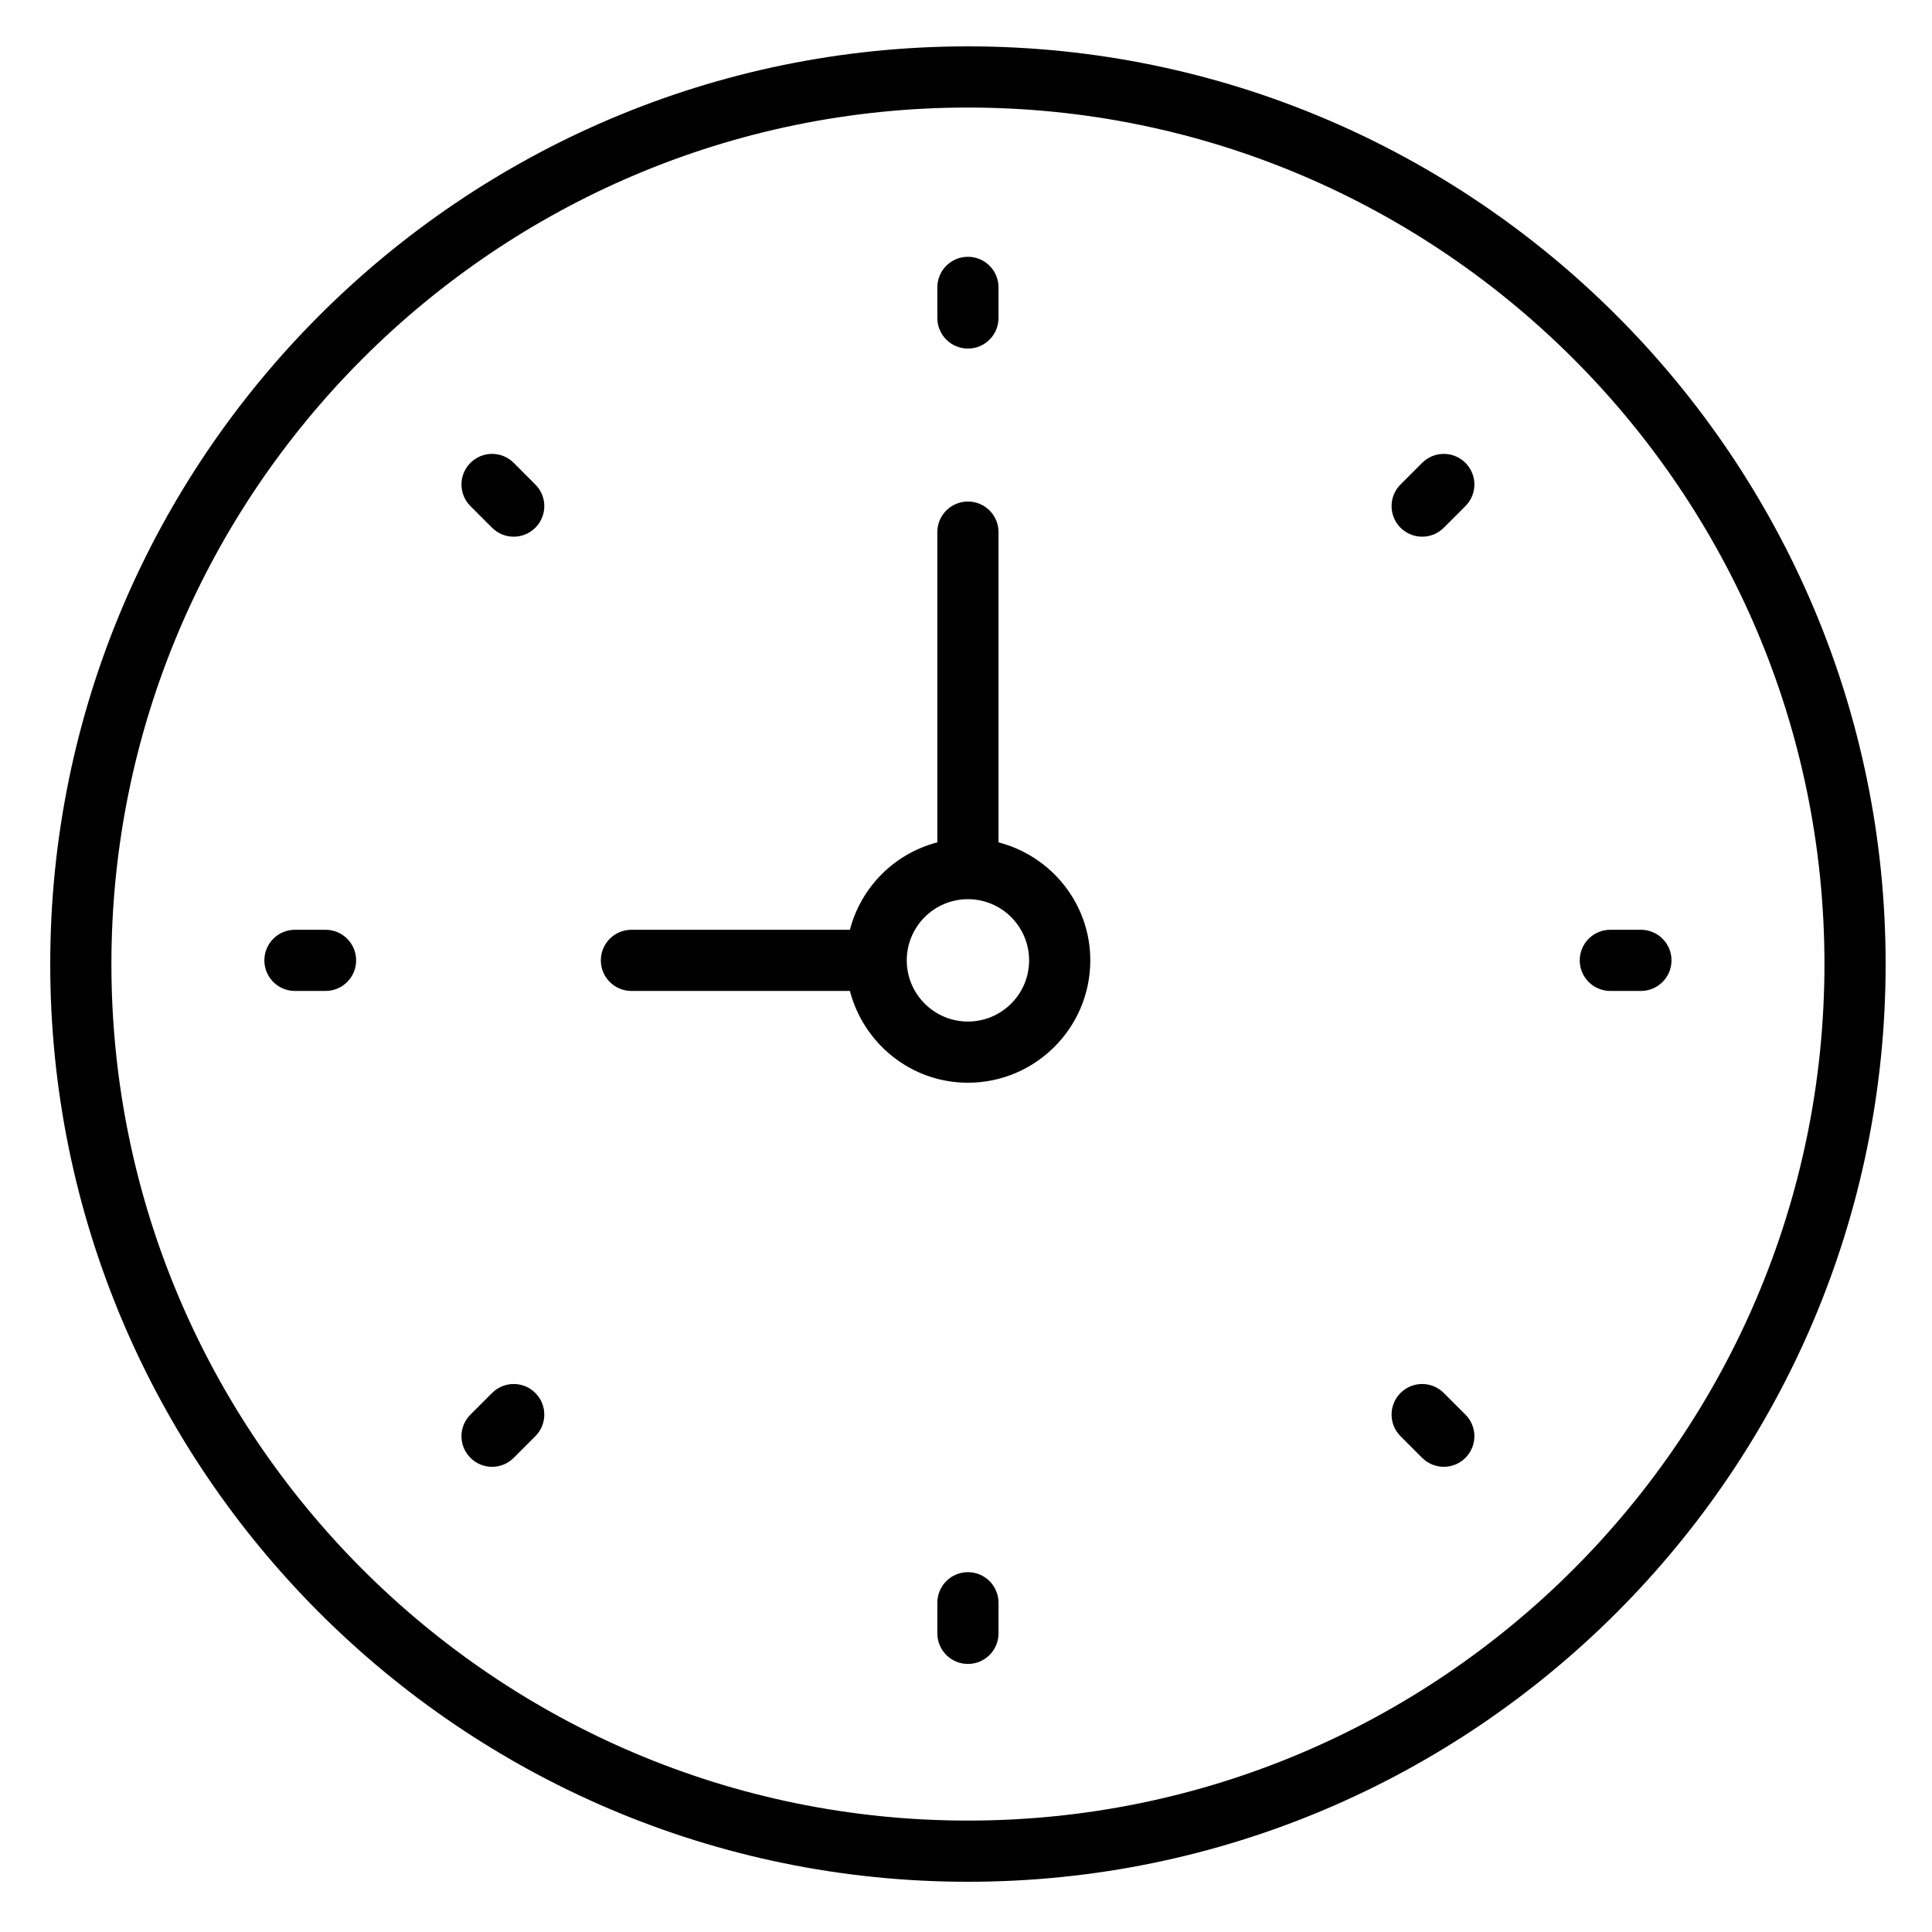 <?xml version="1.0" encoding="utf-8"?>
<!-- Generator: Adobe Illustrator 16.0.0, SVG Export Plug-In . SVG Version: 6.00 Build 0)  -->
<!DOCTYPE svg PUBLIC "-//W3C//DTD SVG 1.1//EN" "http://www.w3.org/Graphics/SVG/1.1/DTD/svg11.dtd">
<svg version="1.1" id="Layer_1" xmlns="http://www.w3.org/2000/svg" xmlns:xlink="http://www.w3.org/1999/xlink" x="0px" y="0px"
	 width="500px" height="500px" viewBox="0 0 500 500" enable-background="new 0 0 500 500" xml:space="preserve">
<g>
	<path d="M250.5,12C119.543,12,13,118.543,13,249.5C13,380.456,119.543,487,250.5,487C381.456,487,488,380.456,488,249.5
		C488,118.543,381.456,12,250.5,12z M250.5,471.167c-122.226,0-221.667-99.441-221.667-221.667S128.274,27.833,250.5,27.833
		S472.167,127.274,472.167,249.5S372.726,471.167,250.5,471.167z"/>
	<path d="M258.416,218v-80.292c0-4.376-3.547-7.915-7.916-7.915s-7.917,3.539-7.917,7.915V218
		c-11.076,2.881-19.744,11.55-22.626,22.625h-56.54c-4.369,0-7.917,3.54-7.917,7.918c0,4.376,3.547,7.915,7.917,7.915h56.54
		c3.541,13.617,15.835,23.75,30.543,23.75c17.464,0,31.667-14.201,31.667-31.665C282.167,233.826,272.032,221.538,258.416,218z
		 M250.5,264.374c-8.732,0-15.833-7.1-15.833-15.831c0-8.734,7.101-15.834,15.833-15.834s15.833,7.1,15.833,15.834
		C266.333,257.274,259.232,264.374,250.5,264.374z"/>
	<path d="M250.5,90.209c4.369,0,7.916-3.539,7.916-7.917v-7.917c0-4.378-3.547-7.917-7.916-7.917s-7.917,3.539-7.917,7.917v7.917
		C242.583,86.67,246.131,90.209,250.5,90.209z"/>
	<path d="M250.5,406.875c-4.369,0-7.917,3.539-7.917,7.917v7.917c0,4.378,3.548,7.916,7.917,7.916s7.916-3.538,7.916-7.916v-7.917
		C258.416,410.414,254.869,406.875,250.5,406.875z"/>
	<path d="M424.665,240.625h-7.914c-4.371,0-7.918,3.54-7.918,7.918c0,4.376,3.547,7.915,7.918,7.915h7.914
		c4.371,0,7.92-3.539,7.92-7.915C432.585,244.165,429.036,240.625,424.665,240.625z"/>
	<path d="M84.25,240.625h-7.917c-4.37,0-7.916,3.54-7.916,7.918c0,4.376,3.546,7.915,7.916,7.915h7.917
		c4.37,0,7.917-3.539,7.917-7.915C92.167,244.165,88.62,240.625,84.25,240.625z"/>
	<path d="M368.054,119.785l-5.597,5.598c-3.094,3.096-3.094,8.098,0,11.194c1.545,1.542,3.571,2.319,5.597,2.319
		c2.028,0,4.054-0.777,5.598-2.319l5.598-5.597c3.096-3.095,3.096-8.099,0-11.195C376.153,116.69,371.151,116.698,368.054,119.785z"
		/>
	<path d="M127.348,360.5l-5.598,5.597c-3.095,3.097-3.095,8.099,0,11.193c1.544,1.544,3.571,2.319,5.598,2.319
		c2.027,0,4.053-0.775,5.597-2.319l5.598-5.598c3.095-3.094,3.095-8.098,0-11.192C135.447,357.403,130.436,357.412,127.348,360.5z"
		/>
	<path d="M373.651,360.5c-3.096-3.097-8.097-3.097-11.194,0c-3.094,3.095-3.094,8.099,0,11.192l5.597,5.598
		c1.545,1.544,3.57,2.319,5.598,2.319c2.028,0,4.055-0.775,5.598-2.319c3.096-3.095,3.096-8.097,0-11.193L373.651,360.5z"/>
	<path d="M132.945,119.785c-3.095-3.095-8.098-3.095-11.195,0c-3.095,3.096-3.095,8.1,0,11.195l5.598,5.597
		c1.543,1.542,3.57,2.319,5.597,2.319c2.026,0,4.054-0.777,5.598-2.319c3.095-3.096,3.095-8.099,0-11.194L132.945,119.785z"/>
</g>
</svg>
